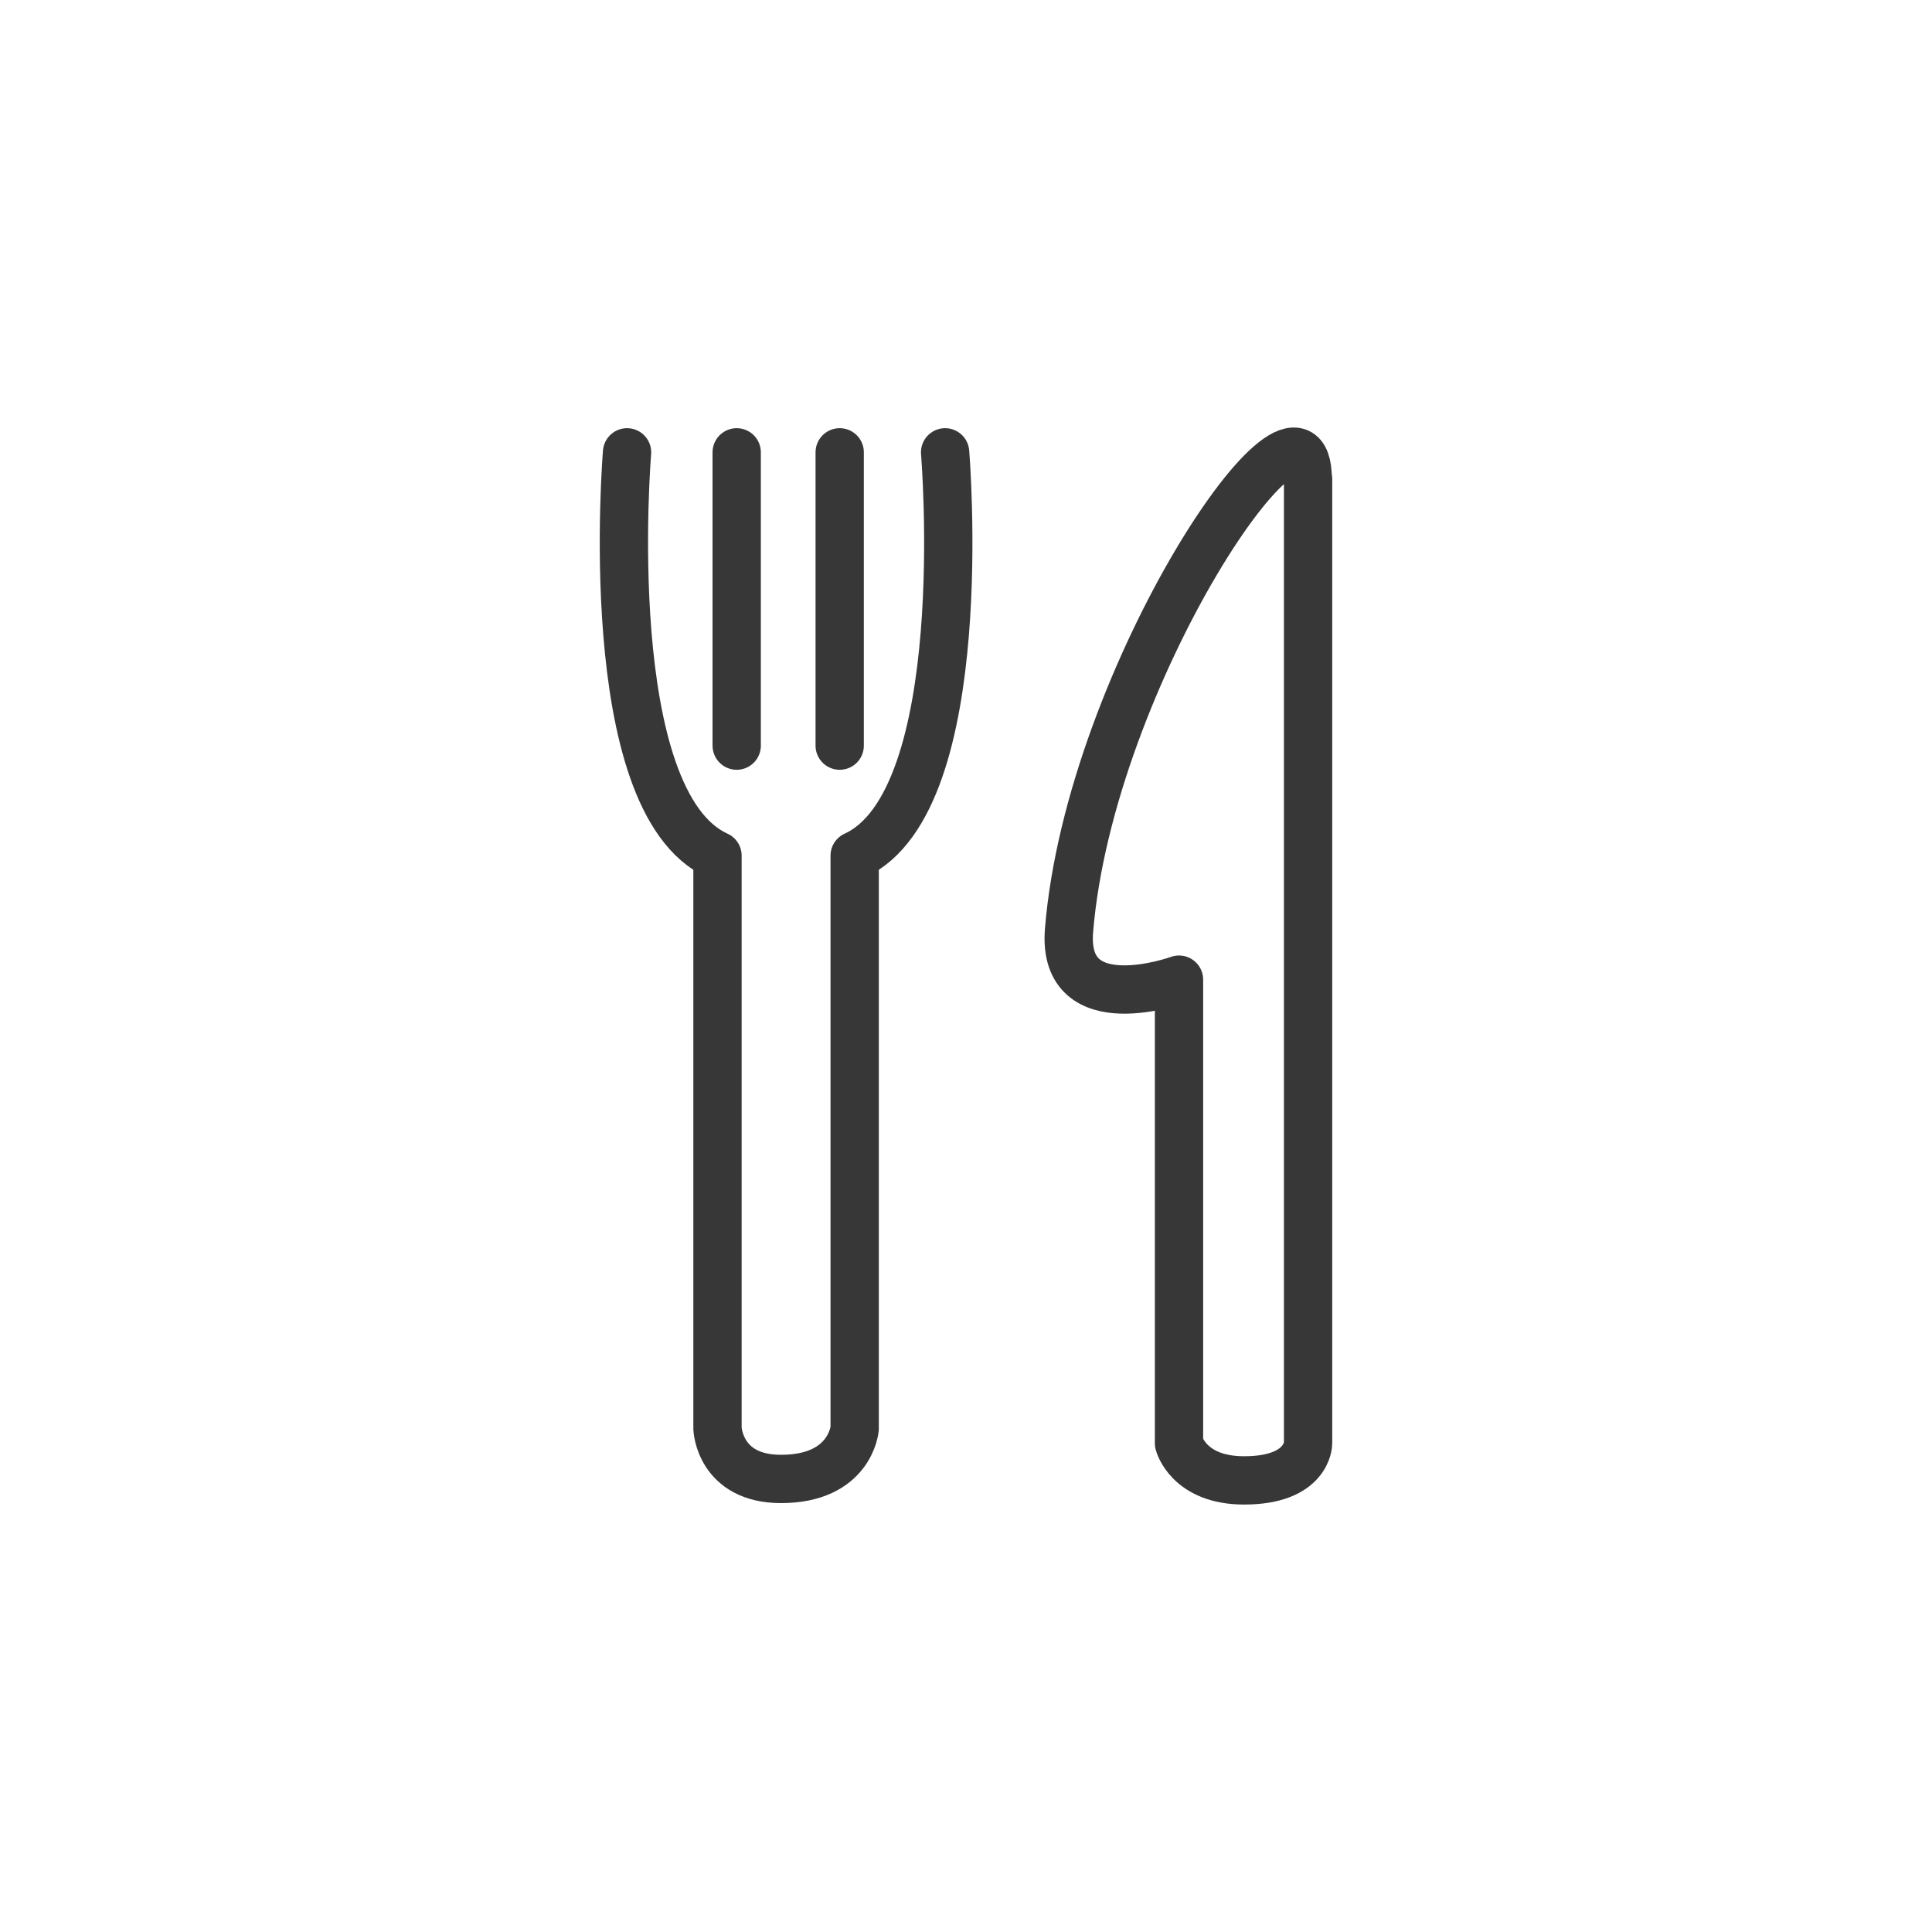 <?xml version="1.0" encoding="UTF-8"?>
<svg id="Layer_1" data-name="Layer 1" xmlns="http://www.w3.org/2000/svg" viewBox="0 0 160 160">
  <defs>
    <style>
      .cls-1 {
        fill: none;
        stroke: #373737;
        stroke-linecap: round;
        stroke-linejoin: round;
        stroke-width: 4px;
      }
    </style>
  </defs>
  <g>
    <path class="cls-1" d="M51.93,37.46s-2.42,28.91,7.49,33.4v47.45s.16,4.17,5.26,4.17c5.75,0,6.1-4.17,6.1-4.17v-47.45c9.92-4.52,7.49-33.4,7.49-33.4"/>
    <line class="cls-1" x1="61.01" y1="37.46" x2="61.01" y2="61.75"/>
    <line class="cls-1" x1="69.54" y1="37.46" x2="69.54" y2="61.75"/>
  </g>
  <path class="cls-1" d="M108.33,39.66v79.87s0,3.07-5.3,3.07c-4.62,0-5.39-3.07-5.39-3.07v-38.4s-9.69,3.52-9.11-4.04c1.71-21.22,19.77-47.67,19.77-37.4l.03-.03Z"/>
</svg>